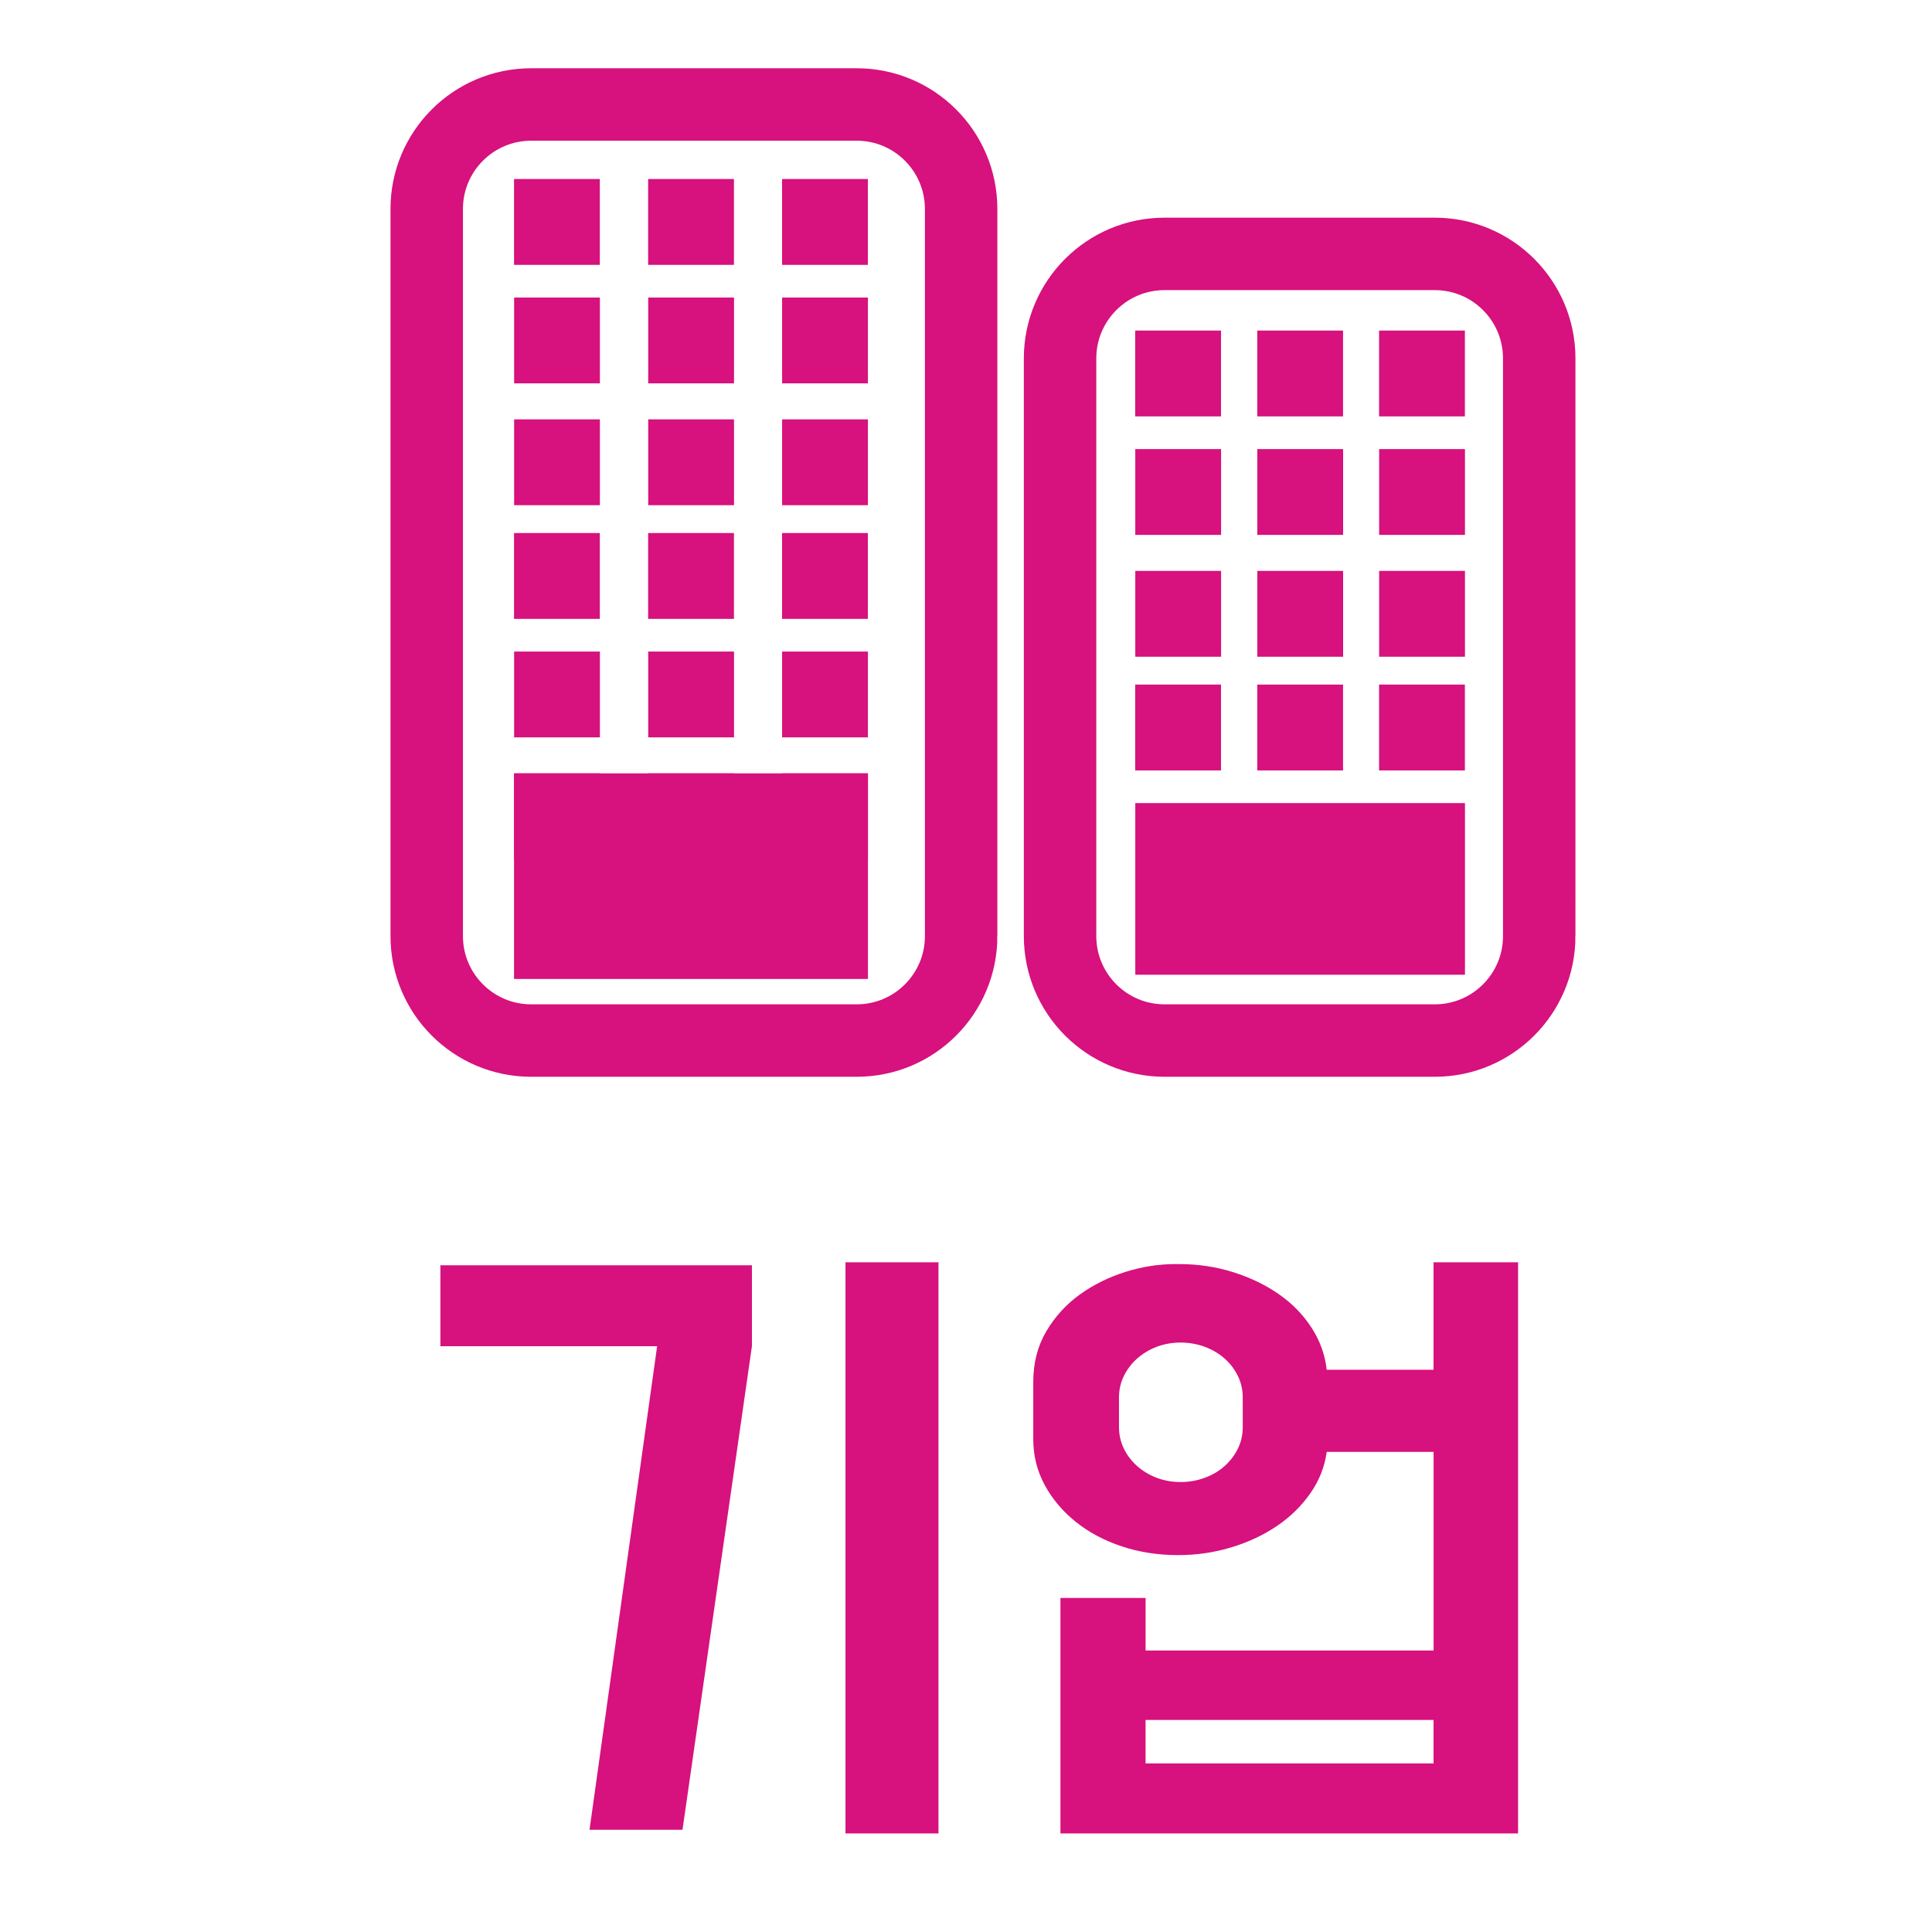 <?xml version="1.0" encoding="utf-8"?>
<!-- Generator: Adobe Illustrator 16.0.0, SVG Export Plug-In . SVG Version: 6.00 Build 0)  -->
<!DOCTYPE svg PUBLIC "-//W3C//DTD SVG 1.1//EN" "http://www.w3.org/Graphics/SVG/1.1/DTD/svg11.dtd">
<svg version="1.1" id="Layer_1" xmlns="http://www.w3.org/2000/svg" xmlns:xlink="http://www.w3.org/1999/xlink" x="0px" y="0px"
	 width="160px" height="160px" viewBox="0 0 160 160" enable-background="new 0 0 160 160" xml:space="preserve">
<path fill="none" stroke="#D7117D" stroke-width="6" stroke-miterlimit="10" d="M-171.369,47.469
	c0,13.137-10.643,23.782-23.777,23.782s-23.775-10.646-23.775-23.782c0-13.134,10.641-23.778,23.775-23.778
	S-171.369,34.335-171.369,47.469z"/>
<path fill="none" stroke="#D7117D" stroke-width="6" stroke-miterlimit="10" d="M-148.423,47.413c0,0.361-0.316,0.784-0.512,1.073
	c-6.939,10.38-21.033,23.082-45.506,23.082c-24.869,0-38.467-14.494-45.354-23.439c-0.096-0.122-0.619-0.677-0.619-0.832
	c0-0.352,0.227-0.68,0.459-0.93c8.895-9.629,21.008-23.108,45.514-23.108c24.514,0,36.605,13.54,45.506,23.139
	C-148.708,46.638-148.423,47.076-148.423,47.413z"/>
<g>
	<path fill="#D7117D" d="M-182.814,38.748c0.09,0.429,0.09,0.88,0,1.354c-0.045,0.226-0.084,0.446-0.117,0.66
		c-0.035,0.215-0.074,0.435-0.119,0.66l-0.033,0.136c-0.113,0.451-0.221,0.908-0.322,1.371c-0.102,0.462-0.209,0.919-0.322,1.37
		h2.27c0.406,0,0.795,0.046,1.166,0.136c0.373,0.091,0.717,0.294,1.033,0.609c0.158,0.136,0.275,0.321,0.355,0.559
		c0.078,0.237,0.119,0.479,0.119,0.728c0,0.271-0.041,0.559-0.119,0.863c-0.08,0.305-0.186,0.524-0.322,0.66
		c-0.18,0.203-0.406,0.361-0.676,0.474c-0.271,0.113-0.543,0.187-0.813,0.221c-0.271,0.033-0.502,0.05-0.693,0.05
		c-0.193,0-0.301,0-0.322,0h-3.08c-0.068,0.316-0.137,0.621-0.203,0.914c-0.068,0.294-0.137,0.576-0.203,0.847
		c-0.271,1.129-0.553,2.369-0.848,3.724c-0.293,1.354-0.598,2.595-0.912,3.724c-0.113,0.384-0.232,0.767-0.355,1.15
		c-0.125,0.384-0.277,0.768-0.457,1.151c-0.158,0.338-0.346,0.637-0.559,0.896c-0.215,0.26-0.457,0.451-0.729,0.576
		c-0.271,0.123-0.559,0.169-0.863,0.135c-0.305-0.033-0.639-0.175-0.998-0.423c-0.543-0.384-0.943-0.914-1.201-1.591
		c-0.26-0.677-0.525-1.298-0.797-1.862c-0.09-0.157-0.225-0.508-0.406-1.049c-0.18-0.542-0.371-1.134-0.574-1.777
		s-0.402-1.264-0.594-1.861c-0.192-0.597-0.355-1.044-0.49-1.338c-0.203,0.497-0.406,1.062-0.609,1.693
		c-0.203,0.631-0.395,1.252-0.576,1.861c-0.18,0.609-0.344,1.156-0.49,1.642c-0.146,0.486-0.254,0.841-0.32,1.066
		c-0.182,0.451-0.379,0.948-0.594,1.489c-0.215,0.542-0.473,1.004-0.777,1.388c-0.304,0.384-0.672,0.638-1.102,0.762
		c-0.428,0.124-0.936-0.006-1.523-0.389c-0.451-0.271-0.768-0.655-0.947-1.151c-0.113-0.316-0.225-0.621-0.338-0.914
		c-0.113-0.293-0.203-0.598-0.271-0.914l-0.676-2.538l-1.389-5.45c-0.135-0.542-0.271-1.117-0.406-1.727h-1.658
		c-0.521,0.046-1.049,0.051-1.592,0.017c-0.541-0.033-1.004-0.242-1.387-0.626c-0.52-0.451-0.779-0.959-0.779-1.523
		c0-0.383,0.107-0.761,0.322-1.134c0.213-0.372,0.502-0.637,0.863-0.795c0.451-0.181,0.924-0.266,1.422-0.254
		c0.496,0.012,1.004,0.006,1.521-0.018h0.17c-0.113-0.519-0.221-1.1-0.322-1.743c-0.102-0.643-0.242-1.461-0.422-2.454
		c-0.045-0.248-0.074-0.479-0.086-0.693c-0.01-0.215,0.006-0.435,0.051-0.66c0.045-0.339,0.203-0.632,0.475-0.88
		c0.113-0.113,0.248-0.203,0.406-0.271c0.158-0.067,0.326-0.124,0.508-0.169c0.271-0.09,0.553-0.136,0.846-0.136
		c0.271,0,0.553,0.091,0.848,0.271c0.203,0.112,0.359,0.259,0.473,0.439l0.406,0.711c0.045,0.158,0.09,0.3,0.137,0.423
		c0.045,0.125,0.09,0.254,0.135,0.39c0.045,0.158,0.078,0.3,0.102,0.423c0.021,0.125,0.045,0.243,0.068,0.355
		c0.111,0.7,0.242,1.377,0.389,2.031c0.147,0.654,0.311,1.309,0.49,1.963h4.875c0.135-0.428,0.27-0.823,0.406-1.185
		c0.135-0.36,0.287-0.648,0.457-0.863c0.168-0.214,0.377-0.35,0.625-0.406c0.248-0.056,0.564-0.017,0.949,0.119
		c0.338,0.135,0.619,0.435,0.846,0.896c0.225,0.463,0.439,0.942,0.643,1.438h4.604c0.158-0.586,0.311-1.162,0.457-1.726
		c0.146-0.564,0.289-1.129,0.424-1.693l0.17-0.575c0.045-0.112,0.072-0.23,0.084-0.355c0.012-0.123,0.039-0.265,0.084-0.423
		c0.045-0.136,0.09-0.265,0.137-0.39c0.045-0.123,0.09-0.265,0.135-0.423c0.045-0.112,0.096-0.231,0.152-0.355
		s0.129-0.242,0.221-0.355c0.066-0.112,0.146-0.203,0.236-0.271s0.18-0.124,0.27-0.169c0.316-0.181,0.588-0.271,0.813-0.271
		c0.293,0,0.576,0.046,0.848,0.136c0.359,0.067,0.688,0.215,0.98,0.44C-182.994,38.093-182.859,38.386-182.814,38.748z
		 M-199.4,53.506c0.158-0.564,0.355-1.287,0.592-2.167c0.238-0.88,0.48-1.782,0.729-2.708h-2.506c0.09,0.429,0.188,0.88,0.289,1.354
		c0.102,0.474,0.203,0.931,0.305,1.37c0.102,0.44,0.203,0.847,0.305,1.219C-199.585,52.948-199.49,53.258-199.4,53.506z
		 M-190.261,52.863c0.068-0.226,0.141-0.508,0.221-0.847c0.078-0.338,0.158-0.699,0.236-1.083c0.08-0.383,0.164-0.778,0.254-1.185
		c0.09-0.407,0.182-0.778,0.271-1.117h-2.268c0.248,0.88,0.479,1.716,0.693,2.505C-190.638,51.926-190.441,52.502-190.261,52.863z"
		/>
</g>
<g>
	<path fill="#D7117D" d="M-345.32,49.817c-0.229,0.332-0.549,0.575-0.957,0.729c-0.409,0.153-0.824,0.204-1.246,0.153
		c-0.421-0.052-0.805-0.198-1.148-0.44c-0.346-0.243-0.569-0.582-0.671-1.016c-0.026-0.052-0.045-0.191-0.058-0.422
		c-0.014-0.229-0.025-0.466-0.038-0.708c-0.013-0.243-0.032-0.569-0.058-0.978c-0.588-0.076-1.271-0.186-2.05-0.325
		c-0.779-0.141-1.462-0.313-2.05-0.518c-0.383-0.153-0.785-0.313-1.207-0.479c-0.422-0.167-0.824-0.357-1.207-0.575
		c-0.383-0.217-0.734-0.473-1.053-0.767c-0.32-0.293-0.557-0.645-0.709-1.054c-0.129-0.306-0.211-0.632-0.25-0.977
		c-0.037-0.345-0.013-0.683,0.077-1.016c0.089-0.331,0.243-0.625,0.46-0.881c0.217-0.255,0.518-0.422,0.9-0.498
		c0.255-0.076,0.511-0.07,0.766,0.02c0.256,0.09,0.498,0.21,0.729,0.363c0.231,0.153,0.46,0.326,0.689,0.518
		c0.23,0.191,0.46,0.339,0.689,0.44c0.588,0.23,1.271,0.44,2.051,0.632c0.778,0.192,1.5,0.339,2.164,0.441v-6.667
		c-0.46-0.153-0.977-0.293-1.552-0.421c-0.575-0.128-1.041-0.243-1.398-0.346c-0.332-0.127-0.632-0.235-0.9-0.325
		c-0.269-0.089-0.505-0.197-0.708-0.325c-1.125-0.435-1.941-1.111-2.453-2.031c-0.256-0.46-0.447-0.926-0.574-1.398
		c-0.129-0.472-0.191-1.002-0.191-1.59c0-0.511,0.051-0.989,0.152-1.437c0.103-0.447,0.23-0.862,0.384-1.245
		c0.307-0.767,0.805-1.431,1.494-1.992c0.307-0.307,0.657-0.562,1.054-0.767c0.396-0.204,0.824-0.408,1.283-0.613
		c0.434-0.204,0.983-0.357,1.648-0.46c0.663-0.102,1.25-0.178,1.762-0.229c0-0.357,0-0.734,0-1.13s0.102-0.734,0.307-1.016
		c0.307-0.434,0.587-0.74,0.843-0.92c0.255-0.178,0.638-0.242,1.149-0.191c0.459,0.052,0.868,0.167,1.227,0.345
		c0.357,0.18,0.625,0.498,0.805,0.958c0,0.052,0.006,0.186,0.019,0.402c0.013,0.218,0.032,0.454,0.058,0.709
		c0.025,0.281,0.038,0.601,0.038,0.958c0.817,0.179,1.667,0.402,2.548,0.67c0.881,0.269,1.68,0.607,2.395,1.016
		c0.563,0.358,1.016,0.76,1.36,1.207c0.344,0.447,0.504,1.003,0.479,1.666c-0.025,0.358-0.166,0.703-0.421,1.035
		c-0.256,0.332-0.563,0.523-0.92,0.574c-0.408,0.052-0.792-0.019-1.149-0.211c-0.358-0.191-0.702-0.376-1.034-0.555
		c-0.436-0.204-0.939-0.415-1.514-0.633c-0.574-0.217-1.156-0.351-1.743-0.402v5.287c0.536,0.153,1.099,0.352,1.686,0.595
		c0.587,0.242,1.099,0.453,1.532,0.632c1.431,0.588,2.484,1.514,3.162,2.777c0.676,1.265,0.988,2.625,0.938,4.081
		c-0.025,0.971-0.217,1.864-0.574,2.682c-0.205,0.357-0.435,0.689-0.689,0.996c-0.256,0.307-0.537,0.588-0.844,0.843
		c-0.306,0.281-0.639,0.518-0.996,0.709c-0.357,0.191-0.753,0.389-1.188,0.594c-0.434,0.128-0.919,0.249-1.455,0.364
		c-0.537,0.114-1.061,0.223-1.571,0.325c-0.026,0-0.045,0.083-0.058,0.249c-0.014,0.166-0.014,0.351,0,0.556
		c0.013,0.204,0.025,0.402,0.039,0.594c0.012,0.191,0.019,0.3,0.019,0.326C-345.051,49.14-345.141,49.511-345.32,49.817z
		 M-352.216,29.549c0.025,0.205,0.115,0.428,0.269,0.671c0.154,0.243,0.331,0.44,0.536,0.594c0.23,0.153,0.511,0.274,0.844,0.364
		c0.331,0.09,0.689,0.159,1.072,0.21v-4.329c-0.843,0.052-1.539,0.263-2.088,0.632C-352.133,28.062-352.343,28.681-352.216,29.549z
		 M-341.986,39.818c-0.052-0.332-0.173-0.646-0.364-0.939s-0.435-0.555-0.728-0.785c-0.295-0.229-0.613-0.428-0.959-0.594
		c-0.344-0.166-0.684-0.287-1.015-0.364c0,0.896,0.019,1.795,0.058,2.701c0.038,0.907,0.044,1.808,0.02,2.701
		c0.383,0.052,0.766,0.02,1.148-0.096c0.384-0.115,0.715-0.293,0.996-0.536c0.281-0.242,0.504-0.543,0.671-0.9
		C-341.993,40.648-341.935,40.252-341.986,39.818z"/>
</g>
<g>
	<rect x="-307.823" y="22.947" fill="#D7117D" width="6.356" height="27.219"/>
	<rect x="-318.769" y="30.104" fill="#D7117D" width="6.356" height="20.062"/>
	<rect x="-329.453" y="37.736" fill="#D7117D" width="6.355" height="12.43"/>
</g>
<rect x="-339.564" y="61.276" fill="#D7117D" width="18.053" height="12.467"/>
<path fill="#D7117D" d="M-304.209,80.354c0,4.214-3.422,7.63-7.631,7.63h-37.394c-4.221,0-7.631-3.416-7.631-7.63l0,0
	c0-4.216,3.41-7.631,7.631-7.631h37.394C-307.631,72.723-304.209,76.138-304.209,80.354L-304.209,80.354z"/>
<path fill="none" stroke="#D7117D" stroke-width="6" stroke-miterlimit="10" d="M-286.157,54.659c0,4.777-3.875,8.653-8.645,8.653
	h-71.472c-4.781,0-8.656-3.876-8.656-8.653V15.495c0-4.778,3.875-8.653,8.656-8.653h71.472c4.77,0,8.645,3.875,8.645,8.653V54.659z"
	/>
<g>
	<path fill="#D7117D" d="M388.018,37.371c0.291-0.217,0.25-0.766-0.061-1.186l0,0c-0.309-0.423-0.822-0.623-1.113-0.406
		l-25.572,18.944c-0.291,0.215-0.256,0.767,0.055,1.187l0,0c0.312,0.423,0.822,0.623,1.115,0.405L388.018,37.371z"/>
	<path fill="#D7117D" d="M422.221,21.907c0.227-0.233,0.082-0.749-0.293-1.115l0,0c-0.375-0.364-0.895-0.501-1.121-0.269
		L398.91,42.83c-0.228,0.235-0.078,0.748,0.297,1.115l0,0c0.369,0.367,0.895,0.501,1.121,0.269L422.221,21.907z"/>
	<path fill="#D7117D" d="M399.477,44.061c0.322,0.164,0.799-0.119,1.031-0.587l0,0c0.238-0.465,0.184-1.013-0.143-1.177
		l-12.851-6.653c-0.319-0.164-0.799,0.116-1.036,0.584l0,0c-0.232,0.468-0.179,1.016,0.145,1.18L399.477,44.061z"/>
	<path fill="#D7117D" d="M424.896,22.977c-0.082,0.436-0.178,1.097-0.756,0.746l-5.158-5.151c-0.5-0.543,0.287-0.641,0.734-0.74
		l6.021-1.448c0.727-0.083,0.774,0.331,0.774,0.742L424.896,22.977z"/>
	<path fill="#D7117D" d="M357,81.016c0,1.615-1.346,2.928-3.002,2.928l0,0c-1.656,0-2.998-1.313-2.998-2.928V12.591
		c0-1.616,1.342-2.928,2.998-2.928l0,0c1.656,0,3.002,1.312,3.002,2.928V81.016z"/>
	<rect x="366.836" y="57.934" fill="#D7117D" width="6.246" height="24.229"/>
	<rect x="379.045" y="46.049" fill="#D7117D" width="6.248" height="36.114"/>
	<rect x="391.123" y="46.049" fill="#D7117D" width="6.248" height="36.114"/>
	<rect x="403.082" y="46.049" fill="#D7117D" width="6.248" height="36.114"/>
	<rect x="415.697" y="32.367" fill="#D7117D" width="6.248" height="49.796"/>
	<path fill="#D7117D" d="M354.25,85.163c-1.754,0-3.178-1.345-3.178-3l0,0c0-1.656,1.424-3,3.178-3h74.158
		c1.76,0,3.178,1.344,3.178,3l0,0c0,1.655-1.418,3-3.178,3H354.25z"/>
</g>
<rect x="42.57" y="14.826" fill="#D7117D" width="7.105" height="7.109"/>
<rect x="42.577" y="24.642" fill="#D7117D" width="7.104" height="7.106"/>
<rect x="42.577" y="34.729" fill="#D7117D" width="7.104" height="7.109"/>
<rect x="53.676" y="14.826" fill="#D7117D" width="7.107" height="7.109"/>
<rect x="53.682" y="24.642" fill="#D7117D" width="7.107" height="7.106"/>
<rect x="53.682" y="34.729" fill="#D7117D" width="7.107" height="7.109"/>
<rect x="64.766" y="14.826" fill="#D7117D" width="7.107" height="7.109"/>
<rect x="64.771" y="24.642" fill="#D7117D" width="7.107" height="7.106"/>
<rect x="64.771" y="34.729" fill="#D7117D" width="7.107" height="7.109"/>
<rect x="42.57" y="44.143" fill="#D7117D" width="7.105" height="7.11"/>
<rect x="42.577" y="53.959" fill="#D7117D" width="7.104" height="7.107"/>
<rect x="42.577" y="64.047" fill="#D7117D" width="7.104" height="7.109"/>
<rect x="53.676" y="44.143" fill="#D7117D" width="7.107" height="7.11"/>
<rect x="53.682" y="53.959" fill="#D7117D" width="7.107" height="7.107"/>
<rect x="53.682" y="64.047" fill="#D7117D" width="7.107" height="7.109"/>
<rect x="42.57" y="64.047" fill="#D7117D" width="29.31" height="17.027"/>
<rect x="64.766" y="44.143" fill="#D7117D" width="7.107" height="7.11"/>
<rect x="64.771" y="53.959" fill="#D7117D" width="7.107" height="7.107"/>
<rect x="64.771" y="64.047" fill="#D7117D" width="7.107" height="7.109"/>
<rect x="94.012" y="27.375" fill="#D7117D" width="7.107" height="7.109"/>
<rect x="94.02" y="37.192" fill="#D7117D" width="7.105" height="7.106"/>
<rect x="94.02" y="47.279" fill="#D7117D" width="7.105" height="7.109"/>
<rect x="104.12" y="27.375" fill="#D7117D" width="7.106" height="7.109"/>
<rect x="104.125" y="37.192" fill="#D7117D" width="7.107" height="7.106"/>
<rect x="104.125" y="47.279" fill="#D7117D" width="7.107" height="7.109"/>
<rect x="114.209" y="27.375" fill="#D7117D" width="7.107" height="7.109"/>
<rect x="114.215" y="37.192" fill="#D7117D" width="7.107" height="7.106"/>
<rect x="114.215" y="47.279" fill="#D7117D" width="7.107" height="7.109"/>
<rect x="94.012" y="56.693" fill="#D7117D" width="7.107" height="7.11"/>
<polygon fill="#D7117D" points="94.02,66.509 94.02,73.616 94.02,80.723 121.323,80.723 121.323,73.616 121.323,66.509 "/>
<rect x="104.12" y="56.693" fill="#D7117D" width="7.106" height="7.11"/>
<rect x="114.209" y="56.693" fill="#D7117D" width="7.107" height="7.11"/>
<path fill="none" stroke="#D7117D" stroke-width="6" stroke-miterlimit="10" d="M79.598,77.521c0,4.778-3.873,8.653-8.647,8.653
	H43.988c-4.774,0-8.649-3.875-8.649-8.653V17.306c0-4.778,3.875-8.653,8.649-8.653H70.95c4.774,0,8.647,3.875,8.647,8.653V77.521z"
	/>
<path fill="none" stroke="#D7117D" stroke-width="6" stroke-miterlimit="10" d="M127.473,77.521c0,4.778-3.875,8.653-8.649,8.653
	H96.441c-4.774,0-8.651-3.875-8.651-8.653V29.68c0-4.778,3.877-8.653,8.651-8.653h22.382c4.774,0,8.649,3.875,8.649,8.653V77.521
	L127.473,77.521z"/>
<g>
	<path fill="#D7117D" d="M-354.493,104.787v6.8l-2.149,19.851h-7.301l2.15-19.851h-14.25v-6.8H-354.493L-354.493,104.787z
		 M-343.494,134.986c1.234,0,2.393,0.207,3.477,0.625c1.082,0.416,2.023,1,2.824,1.75c0.801,0.75,1.434,1.642,1.9,2.675
		c0.466,1.032,0.699,2.167,0.699,3.399c0,1.233-0.232,2.358-0.699,3.375s-1.1,1.9-1.9,2.65c-0.8,0.75-1.742,1.333-2.824,1.75
		c-1.084,0.417-2.242,0.625-3.477,0.625h-20.398c-1.234,0-2.393-0.208-3.476-0.625s-2.024-1-2.825-1.75
		c-0.8-0.75-1.434-1.634-1.899-2.65c-0.468-1.017-0.7-2.142-0.7-3.375c0-1.232,0.232-2.367,0.7-3.399
		c0.466-1.033,1.1-1.925,1.899-2.675c0.801-0.75,1.742-1.334,2.825-1.75c1.083-0.418,2.241-0.625,3.476-0.625H-343.494z
		 M-363.892,141.236c-0.601,0-1.109,0.217-1.525,0.649c-0.417,0.435-0.625,0.95-0.625,1.55c0,0.566,0.208,1.066,0.625,1.5
		c0.416,0.434,0.925,0.65,1.525,0.65h20.398c0.602,0,1.117-0.217,1.551-0.65s0.65-0.934,0.65-1.5c0-0.6-0.217-1.117-0.65-1.55
		c-0.434-0.433-0.949-0.649-1.551-0.649H-363.892z M-342.093,120.537v-4.65h-8.35v-6h8.35v-5.35h7.301v26.9h-7.301v-4.851h-8.35
		v-6.05H-342.093z"/>
	<path fill="#D7117D" d="M-312.292,127.886l7.949,23.7h-7l-4.549-13.5l-4.701,13.5h-7.549l14.199-40.1h-13.35v-6.7h20.75v6.7
		L-312.292,127.886z M-295.994,151.836h-6.449v-23.25h-5.699v-6.4h5.699v-17.649h6.449V151.836z M-285.843,151.836h-6.6v-47.3h6.6
		V151.836z"/>
</g>
<g>
	<path fill="#D7117D" d="M-210.518,125.486l2.55-13.301h-28.949v-7.399h36.25v7.399l-2.551,13.301h6.301v6.35h-43v-6.35H-210.518z
		 M-199.818,135.236v16.6h-37.2v-16.6H-199.818z M-206.818,141.037h-23.2v5h23.2V141.037z"/>
	<path fill="#D7117D" d="M-189.819,143.386c0-1.165,0.217-2.25,0.65-3.25s1.025-1.875,1.775-2.625s1.625-1.341,2.625-1.774
		s2.082-0.684,3.25-0.75v-2.9h-10.4v-6.3h43v6.3h-10.4v2.9c1.133,0.066,2.208,0.316,3.226,0.75c1.017,0.434,1.899,1.024,2.649,1.774
		s1.342,1.625,1.775,2.625s0.65,2.085,0.65,3.25c0,1.233-0.234,2.367-0.7,3.4c-0.468,1.032-1.101,1.925-1.9,2.675
		c-0.799,0.75-1.742,1.333-2.825,1.75s-2.242,0.625-3.475,0.625h-21c-1.233,0-2.393-0.208-3.475-0.625
		c-1.084-0.417-2.025-1-2.825-1.75c-0.8-0.75-1.434-1.643-1.9-2.675C-189.585,145.753-189.819,144.619-189.819,143.386z
		 M-180.918,122.886c-1.2,0-2.317-0.208-3.35-0.625c-1.034-0.415-1.934-1.008-2.7-1.774c-0.768-0.766-1.367-1.717-1.8-2.851
		c-0.434-1.133-0.65-2.399-0.65-3.8c0-1.365,0.217-2.607,0.65-3.725c0.433-1.116,1.032-2.066,1.8-2.851
		c0.767-0.782,1.666-1.391,2.7-1.825c1.032-0.433,2.149-0.649,3.35-0.649h21c1.133,0,2.217,0.192,3.25,0.575
		c1.033,0.384,1.933,0.957,2.7,1.725c0.767,0.768,1.383,1.717,1.85,2.85c0.467,1.133,0.7,2.435,0.7,3.9
		c0,1.4-0.217,2.659-0.65,3.775c-0.434,1.117-1.033,2.066-1.8,2.85c-0.767,0.784-1.667,1.385-2.7,1.8
		c-1.033,0.417-2.149,0.625-3.35,0.625H-180.918z M-183.069,143.386c0,0.601,0.208,1.134,0.625,1.601
		c0.417,0.466,0.926,0.699,1.525,0.699h21c0.6,0,1.107-0.233,1.525-0.699c0.416-0.467,0.625-1,0.625-1.601
		c0-0.6-0.209-1.133-0.625-1.6c-0.418-0.468-0.926-0.7-1.525-0.7h-21c-0.6,0-1.108,0.232-1.525,0.7
		C-182.861,142.253-183.069,142.787-183.069,143.386z M-160.168,116.136c0.633,0,1.125-0.231,1.475-0.7
		c0.351-0.465,0.525-1,0.525-1.6c0-0.633-0.192-1.175-0.575-1.625c-0.384-0.449-0.858-0.675-1.425-0.675h-20.55
		c-0.667,0-1.167,0.241-1.5,0.725c-0.334,0.484-0.5,1.009-0.5,1.575s0.166,1.092,0.5,1.575c0.333,0.483,0.833,0.725,1.5,0.725
		H-160.168z M-174.319,134.938h7.801v-2.851h-7.801V134.938z"/>
</g>
<g>
	<path fill="#D7117D" d="M54.421,111.486h-17.95v-6.7h25.8v6.7l-5.75,40.05h-7.7L54.421,111.486z M77.721,151.836H70.02v-47.3h7.701
		V151.836z"/>
	<path fill="#D7117D" d="M125.721,104.537v47.3h-37.9v-19.5h7.052v4.351h23.851v-16.451h-8.851
		c-0.168,1.234-0.617,2.375-1.353,3.426c-0.731,1.05-1.647,1.949-2.75,2.699c-1.1,0.75-2.356,1.343-3.772,1.775
		c-1.418,0.434-2.894,0.65-4.427,0.65c-1.668,0-3.225-0.242-4.676-0.725c-1.449-0.483-2.717-1.158-3.799-2.025
		c-1.084-0.867-1.943-1.883-2.576-3.051c-0.633-1.166-0.949-2.432-0.949-3.799v-4.75c0-1.566,0.357-2.959,1.074-4.176
		c0.717-1.216,1.644-2.232,2.775-3.05c1.133-0.815,2.393-1.44,3.775-1.875c1.383-0.433,2.758-0.649,4.125-0.649h0.35
		c1.566,0,3.059,0.225,4.475,0.674c1.418,0.451,2.676,1.06,3.775,1.826s2,1.691,2.701,2.774c0.699,1.083,1.115,2.242,1.25,3.476
		h8.85v-8.9H125.721z M102.92,115.736c0-0.633-0.133-1.226-0.4-1.775c-0.266-0.55-0.633-1.033-1.1-1.45
		c-0.467-0.415-1.018-0.741-1.65-0.975s-1.299-0.351-2-0.351c-0.699,0-1.356,0.117-1.975,0.351c-0.617,0.233-1.158,0.56-1.625,0.975
		c-0.467,0.417-0.834,0.9-1.1,1.45c-0.269,0.55-0.4,1.143-0.4,1.775v2.449c0,0.633,0.133,1.226,0.4,1.775
		c0.266,0.55,0.633,1.034,1.1,1.45c0.467,0.417,1.008,0.741,1.625,0.975c0.617,0.234,1.275,0.351,1.975,0.351
		c0.701,0,1.367-0.116,2-0.351c0.633-0.231,1.185-0.558,1.65-0.975c0.467-0.417,0.834-0.9,1.1-1.45c0.269-0.55,0.4-1.143,0.4-1.775
		V115.736z M118.721,142.438h-23.85v3.6h23.85V142.438z"/>
</g>
<g>
	<path fill="#D7117D" d="M389.906,132.386v6.25h-18.002v13.2h-7v-13.2h-18v-6.25H389.906z M369.456,111.586h-20.7v-6.75h39.301v5.75
		l-13.25,6.25l12.898,5.05v7.25l-20.699-8.6l-18.25,8.6v-7.399L369.456,111.586z"/>
	<path fill="#D7117D" d="M413.205,104.787l10.25,23.4h-8.25l-6.148-14.601l-6.15,14.601h-8.25l10.25-23.4H413.205z M434.254,151.836
		h-7.5l1.95-11.15h-30.5v-6.1h30.5v-30.05h7.45v36.149L434.254,151.836z"/>
</g>
<g>
	<path fill="#D7117D" d="M-520.233,104.454c1.5,0,2.917,0.282,4.25,0.851c1.334,0.566,2.492,1.35,3.475,2.35
		c0.984,1,1.758,2.158,2.326,3.475c0.566,1.316,0.85,2.725,0.85,4.225v5c0,1.5-0.283,2.918-0.85,4.25
		c-0.568,1.334-1.342,2.492-2.326,3.476c-0.982,0.983-2.141,1.758-3.475,2.325c-1.333,0.566-2.75,0.85-4.25,0.85h-3.95
		c-1.5,0-2.917-0.283-4.25-0.85s-2.492-1.342-3.475-2.325c-0.984-0.983-1.759-2.142-2.325-3.476c-0.567-1.332-0.85-2.75-0.85-4.25
		v-5c0-1.5,0.283-2.908,0.85-4.225c0.566-1.316,1.341-2.475,2.325-3.475c0.982-1,2.141-1.783,3.475-2.35
		c1.333-0.566,2.75-0.851,4.25-0.851H-520.233z M-525.883,144.754h23.899v-40.55h7v47.3h-37.899v-15.4h7V144.754z M-524.184,111.354
		c-1.1,0-2.042,0.393-2.825,1.176c-0.784,0.783-1.175,1.725-1.175,2.824v5c0,1.101,0.392,2.043,1.175,2.826
		c0.783,0.783,1.725,1.174,2.825,1.174h3.95c1.1,0,2.042-0.392,2.825-1.174c0.782-0.783,1.174-1.726,1.174-2.826v-5
		c0-1.1-0.393-2.041-1.174-2.824c-0.784-0.783-1.725-1.176-2.825-1.176H-524.184z"/>
	<path fill="#D7117D" d="M-470.284,111.154h-17.95v-6.7h25.8v6.7l-5.75,40.05h-7.7L-470.284,111.154z M-446.983,151.504h-7.701
		v-47.3h7.701V151.504z"/>
</g>
<path fill="#D7117D" d="M-447.918,41.406c-0.207-0.635-0.756-1.096-1.416-1.192l-27.729-4.029l-12.398-25.127
	c-0.296-0.598-0.904-0.976-1.571-0.976s-1.276,0.379-1.571,0.977l-12.4,25.126l-27.729,4.029c-0.66,0.096-1.208,0.558-1.414,1.192
	c-0.205,0.635-0.034,1.331,0.444,1.796l20.064,19.558l-4.737,27.618c-0.113,0.657,0.158,1.322,0.697,1.713
	c0.305,0.222,0.666,0.334,1.03,0.334c0.279,0,0.559-0.065,0.815-0.2l24.802-13.04l24.799,13.04c0.591,0.309,1.306,0.26,1.845-0.134
	c0.539-0.393,0.811-1.058,0.698-1.714l-4.737-27.618l20.065-19.558C-447.885,42.737-447.713,42.041-447.918,41.406z"/>
</svg>
